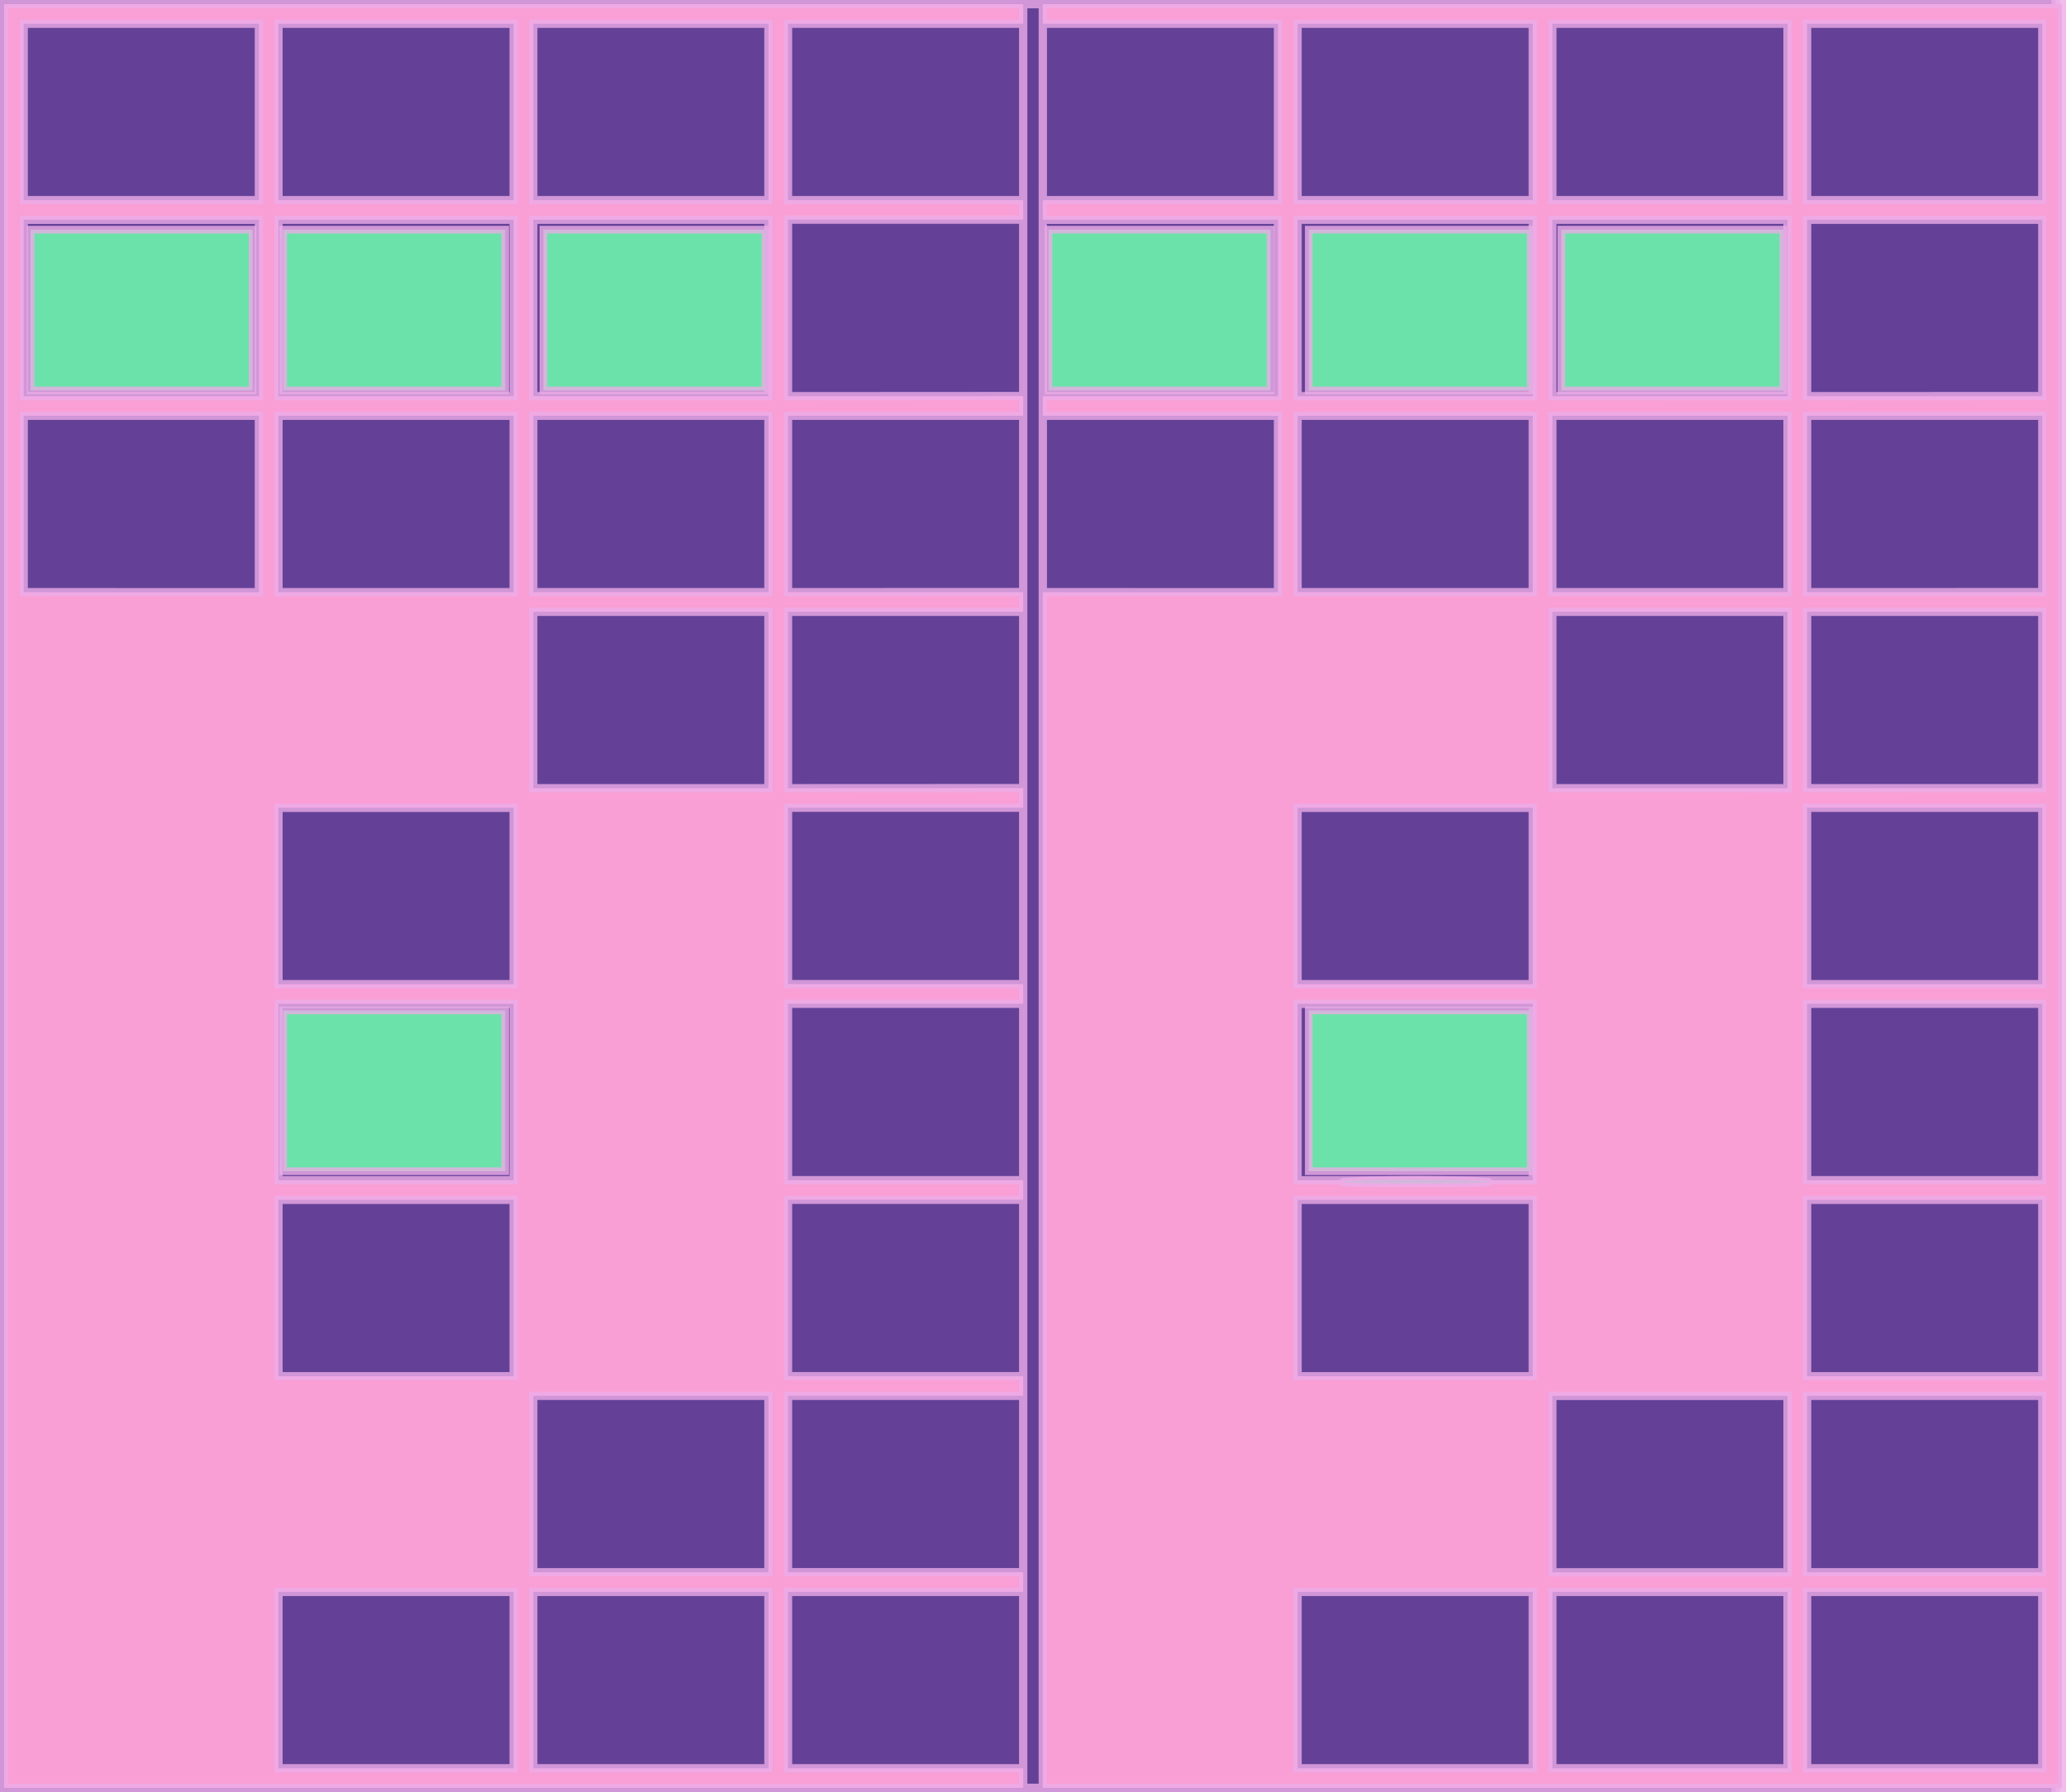 <?xml version="1.0" encoding="UTF-8" standalone="no"?>
<!-- Created with Inkscape (http://www.inkscape.org/) -->

<svg
   width="66.116mm"
   height="57.336mm"
   viewBox="0 0 66.116 57.336"
   version="1.1"
   id="svg1"
   sodipodi:docname="favicon.svg"
   inkscape:version="1.3.2 (091e20e, 2023-11-25)"
   xmlns:inkscape="http://www.inkscape.org/namespaces/inkscape"
   xmlns:sodipodi="http://sodipodi.sourceforge.net/DTD/sodipodi-0.dtd"
   xmlns="http://www.w3.org/2000/svg"
   xmlns:svg="http://www.w3.org/2000/svg">
  <sodipodi:namedview
     id="namedview1"
     pagecolor="#ffffff"
     bordercolor="#000000"
     borderopacity="0.25"
     inkscape:showpageshadow="2"
     inkscape:pageopacity="0.0"
     inkscape:pagecheckerboard="0"
     inkscape:deskcolor="#d1d1d1"
     inkscape:document-units="mm"
     inkscape:zoom="1.081948"
     inkscape:cx="95.19866"
     inkscape:cy="106.28977"
     inkscape:window-width="1312"
     inkscape:window-height="449"
     inkscape:window-x="0"
     inkscape:window-y="38"
     inkscape:window-maximized="0"
     inkscape:current-layer="layer1" />
  <defs
     id="defs1" />
  <g
     inkscape:label="Layer 1"
     inkscape:groupmode="layer"
     id="layer1"
     transform="translate(-4.489,11.623)">
    <rect
       style="fill:#644197;fill-opacity:1;fill-rule:evenodd;stroke:#ecace7;stroke-width:0.265;stroke-opacity:0.796"
       id="rect27"
       width="66.271"
       height="57.957"
       x="4"
       y="-11.867" />
    <path
       d="M 12.774,7.325 V 1.68 h -7.526 v 5.644 z m 0,-6.272 v -5.644 h -7.526 v 5.644 z m 8.153,31.358 v -5.644 h -7.526 v 5.644 z m 0,-6.272 v -5.644 h -7.526 v 5.644 z m 0,-6.272 v -5.644 h -7.526 v 5.644 z m 0,-12.543 V 1.68 h -7.526 v 5.644 z m 0,-6.272 v -5.644 h -7.526 v 5.644 z m 8.153,6.272 V 1.68 h -7.526 v 5.644 z m 0,-6.272 v -5.644 h -7.526 v 5.644 z m 8.78,44.528 H 4.621 V -11.49 H 37.861 Z m -0.627,-6.899 v -5.644 h -7.526 v 5.644 z m 0,-6.272 v -5.644 h -7.526 v 5.644 z m 0,-6.272 v -5.644 h -7.526 v 5.644 z m 0,-6.272 v -5.644 h -7.526 v 5.644 z m 0,-6.272 V 7.952 h -7.526 v 5.644 z m 0,-6.272 V 1.68 h -7.526 v 5.644 z m 0,-6.272 v -5.644 h -7.526 V 1.053 Z M 20.927,44.954 v -5.644 h -7.526 v 5.644 z m 8.153,0 v -5.644 h -7.526 v 5.644 z m 8.153,0 v -5.644 h -7.526 v 5.644 z M 12.774,-5.219 V -10.863 h -7.526 v 5.644 z m 8.153,0 V -10.863 h -7.526 v 5.644 z m 8.153,0 V -10.863 h -7.526 v 5.644 z m 8.153,0 V -10.863 h -7.526 v 5.644 z m -8.153,43.901 v -5.644 h -7.526 v 5.644 z m 0,-25.086 V 7.952 h -7.526 V 13.596 Z M 45.387,7.325 V 1.68 h -7.526 v 5.644 z m 0,-6.272 v -5.644 h -7.526 v 5.644 z m 8.153,31.358 v -5.644 h -7.526 v 5.644 z m 0,-6.272 v -5.644 h -7.526 v 5.644 z m 0,-6.272 v -5.644 h -7.526 v 5.644 z m 0,-12.543 V 1.68 h -7.526 v 5.644 z m 0,-6.272 v -5.644 h -7.526 v 5.644 z m 8.153,6.272 V 1.68 h -7.526 v 5.644 z m 0,-6.272 V -4.592 H 54.167 V 1.053 Z M 70.473,45.581 H 37.234 V -11.49 h 33.239 z m -0.627,-6.899 v -5.644 h -7.526 v 5.644 z m 0,-6.272 v -5.644 h -7.526 v 5.644 z m 0,-6.272 v -5.644 h -7.526 v 5.644 z m 0,-6.272 v -5.644 h -7.526 v 5.644 z m 0,-6.272 V 7.952 h -7.526 v 5.644 z m 0,-6.272 V 1.68 h -7.526 v 5.644 z m 0,-6.272 V -4.592 H 62.32 V 1.053 Z M 53.54,44.954 v -5.644 h -7.526 v 5.644 z m 8.153,0 v -5.644 h -7.526 v 5.644 z m 8.153,0 v -5.644 h -7.526 v 5.644 z M 45.387,-5.219 V -10.863 h -7.526 v 5.644 z m 8.153,0 V -10.863 h -7.526 v 5.644 z m 8.153,0 V -10.863 h -7.526 v 5.644 z m 8.153,0 V -10.863 h -7.526 v 5.644 z M 61.693,38.683 v -5.644 h -7.526 v 5.644 z m 0,-25.086 V 7.952 h -7.526 v 5.644 z"
       id="text19"
       style="font-size:56.444px;font-family:Gridtile;-inkscape-font-specification:'Gridtile, Normal';fill:#fa9ed6;fill-rule:evenodd;stroke:#ecace7;stroke-width:0.265;stroke-opacity:0.796;fill-opacity:1"
       aria-label="pp" />
    <path
       style="fill:#6be2a9;fill-opacity:1;fill-rule:evenodd;stroke:#ecace7;stroke-width:0.924;stroke-opacity:0.796"
       d="m 34.198,131.707 v -9.705 h 13.402 13.402 v 9.705 9.705 H 47.599 34.198 Z"
       id="path19"
       transform="matrix(0.265,0,0,0.265,4.489,-11.623)" />
    <path
       style="fill:#6be2a9;fill-opacity:1;fill-rule:evenodd;stroke:#ecace7;stroke-width:0.924;stroke-opacity:0.796"
       d="m 163.825,142.573 c 3.94,-0.173 10.386,-0.173 14.326,0 3.94,0.173 0.716,0.315 -7.163,0.315 -7.879,0 -11.103,-0.142 -7.163,-0.315 z"
       id="path20"
       transform="matrix(0.265,0,0,0.265,4.489,-11.623)" />
    <path
       style="fill:#6be2a9;fill-opacity:1;fill-rule:evenodd;stroke:#ecace7;stroke-width:0.924;stroke-opacity:0.796"
       d="m 158.048,131.707 v -9.705 h 13.402 13.402 v 9.705 9.705 h -13.402 -13.402 z"
       id="path21"
       transform="matrix(0.265,0,0,0.265,4.489,-11.623)" />
    <path
       style="fill:#6be2a9;fill-opacity:1;fill-rule:evenodd;stroke:#ecace7;stroke-width:0.924;stroke-opacity:0.796"
       d="M 3.697,37.432 V 27.728 H 17.099 30.501 V 37.432 47.137 H 17.099 3.697 Z"
       id="path22"
       transform="matrix(0.265,0,0,0.265,4.489,-11.623)" />
    <path
       style="fill:#6be2a9;fill-opacity:1;fill-rule:evenodd;stroke:#ecace7;stroke-width:0.924;stroke-opacity:0.796"
       d="M 34.198,37.432 V 27.728 H 47.599 61.001 V 37.432 47.137 H 47.599 34.198 Z"
       id="path23"
       transform="matrix(0.265,0,0,0.265,4.489,-11.623)" />
    <path
       style="fill:#6be2a9;fill-opacity:1;fill-rule:evenodd;stroke:#ecace7;stroke-width:0.924;stroke-opacity:0.796"
       d="M 65.622,37.432 V 27.728 H 79.024 92.426 V 37.432 47.137 H 79.024 65.622 Z"
       id="path24"
       transform="matrix(0.265,0,0,0.265,4.489,-11.623)" />
    <path
       style="fill:#6be2a9;fill-opacity:1;fill-rule:evenodd;stroke:#ecace7;stroke-width:0.924;stroke-opacity:0.796"
       d="m 126.623,37.432 v -9.705 h 13.402 13.402 v 9.705 9.705 h -13.402 -13.402 z"
       id="path25"
       transform="matrix(0.265,0,0,0.265,4.489,-11.623)" />
    <path
       style="fill:#6be2a9;fill-opacity:1;fill-rule:evenodd;stroke:#ecace7;stroke-width:0.924;stroke-opacity:0.796"
       d="m 158.048,37.432 v -9.705 h 13.402 13.402 v 9.705 9.705 h -13.402 -13.402 z"
       id="path26"
       transform="matrix(0.265,0,0,0.265,4.489,-11.623)" />
    <path
       style="fill:#6be2a9;fill-opacity:1;fill-rule:evenodd;stroke:#ecace7;stroke-width:0.924;stroke-opacity:0.796"
       d="m 188.549,37.432 v -9.705 h 13.402 13.402 V 37.432 47.137 H 201.951 188.549 Z"
       id="path27"
       transform="matrix(0.265,0,0,0.265,4.489,-11.623)" />
  </g>
</svg>

